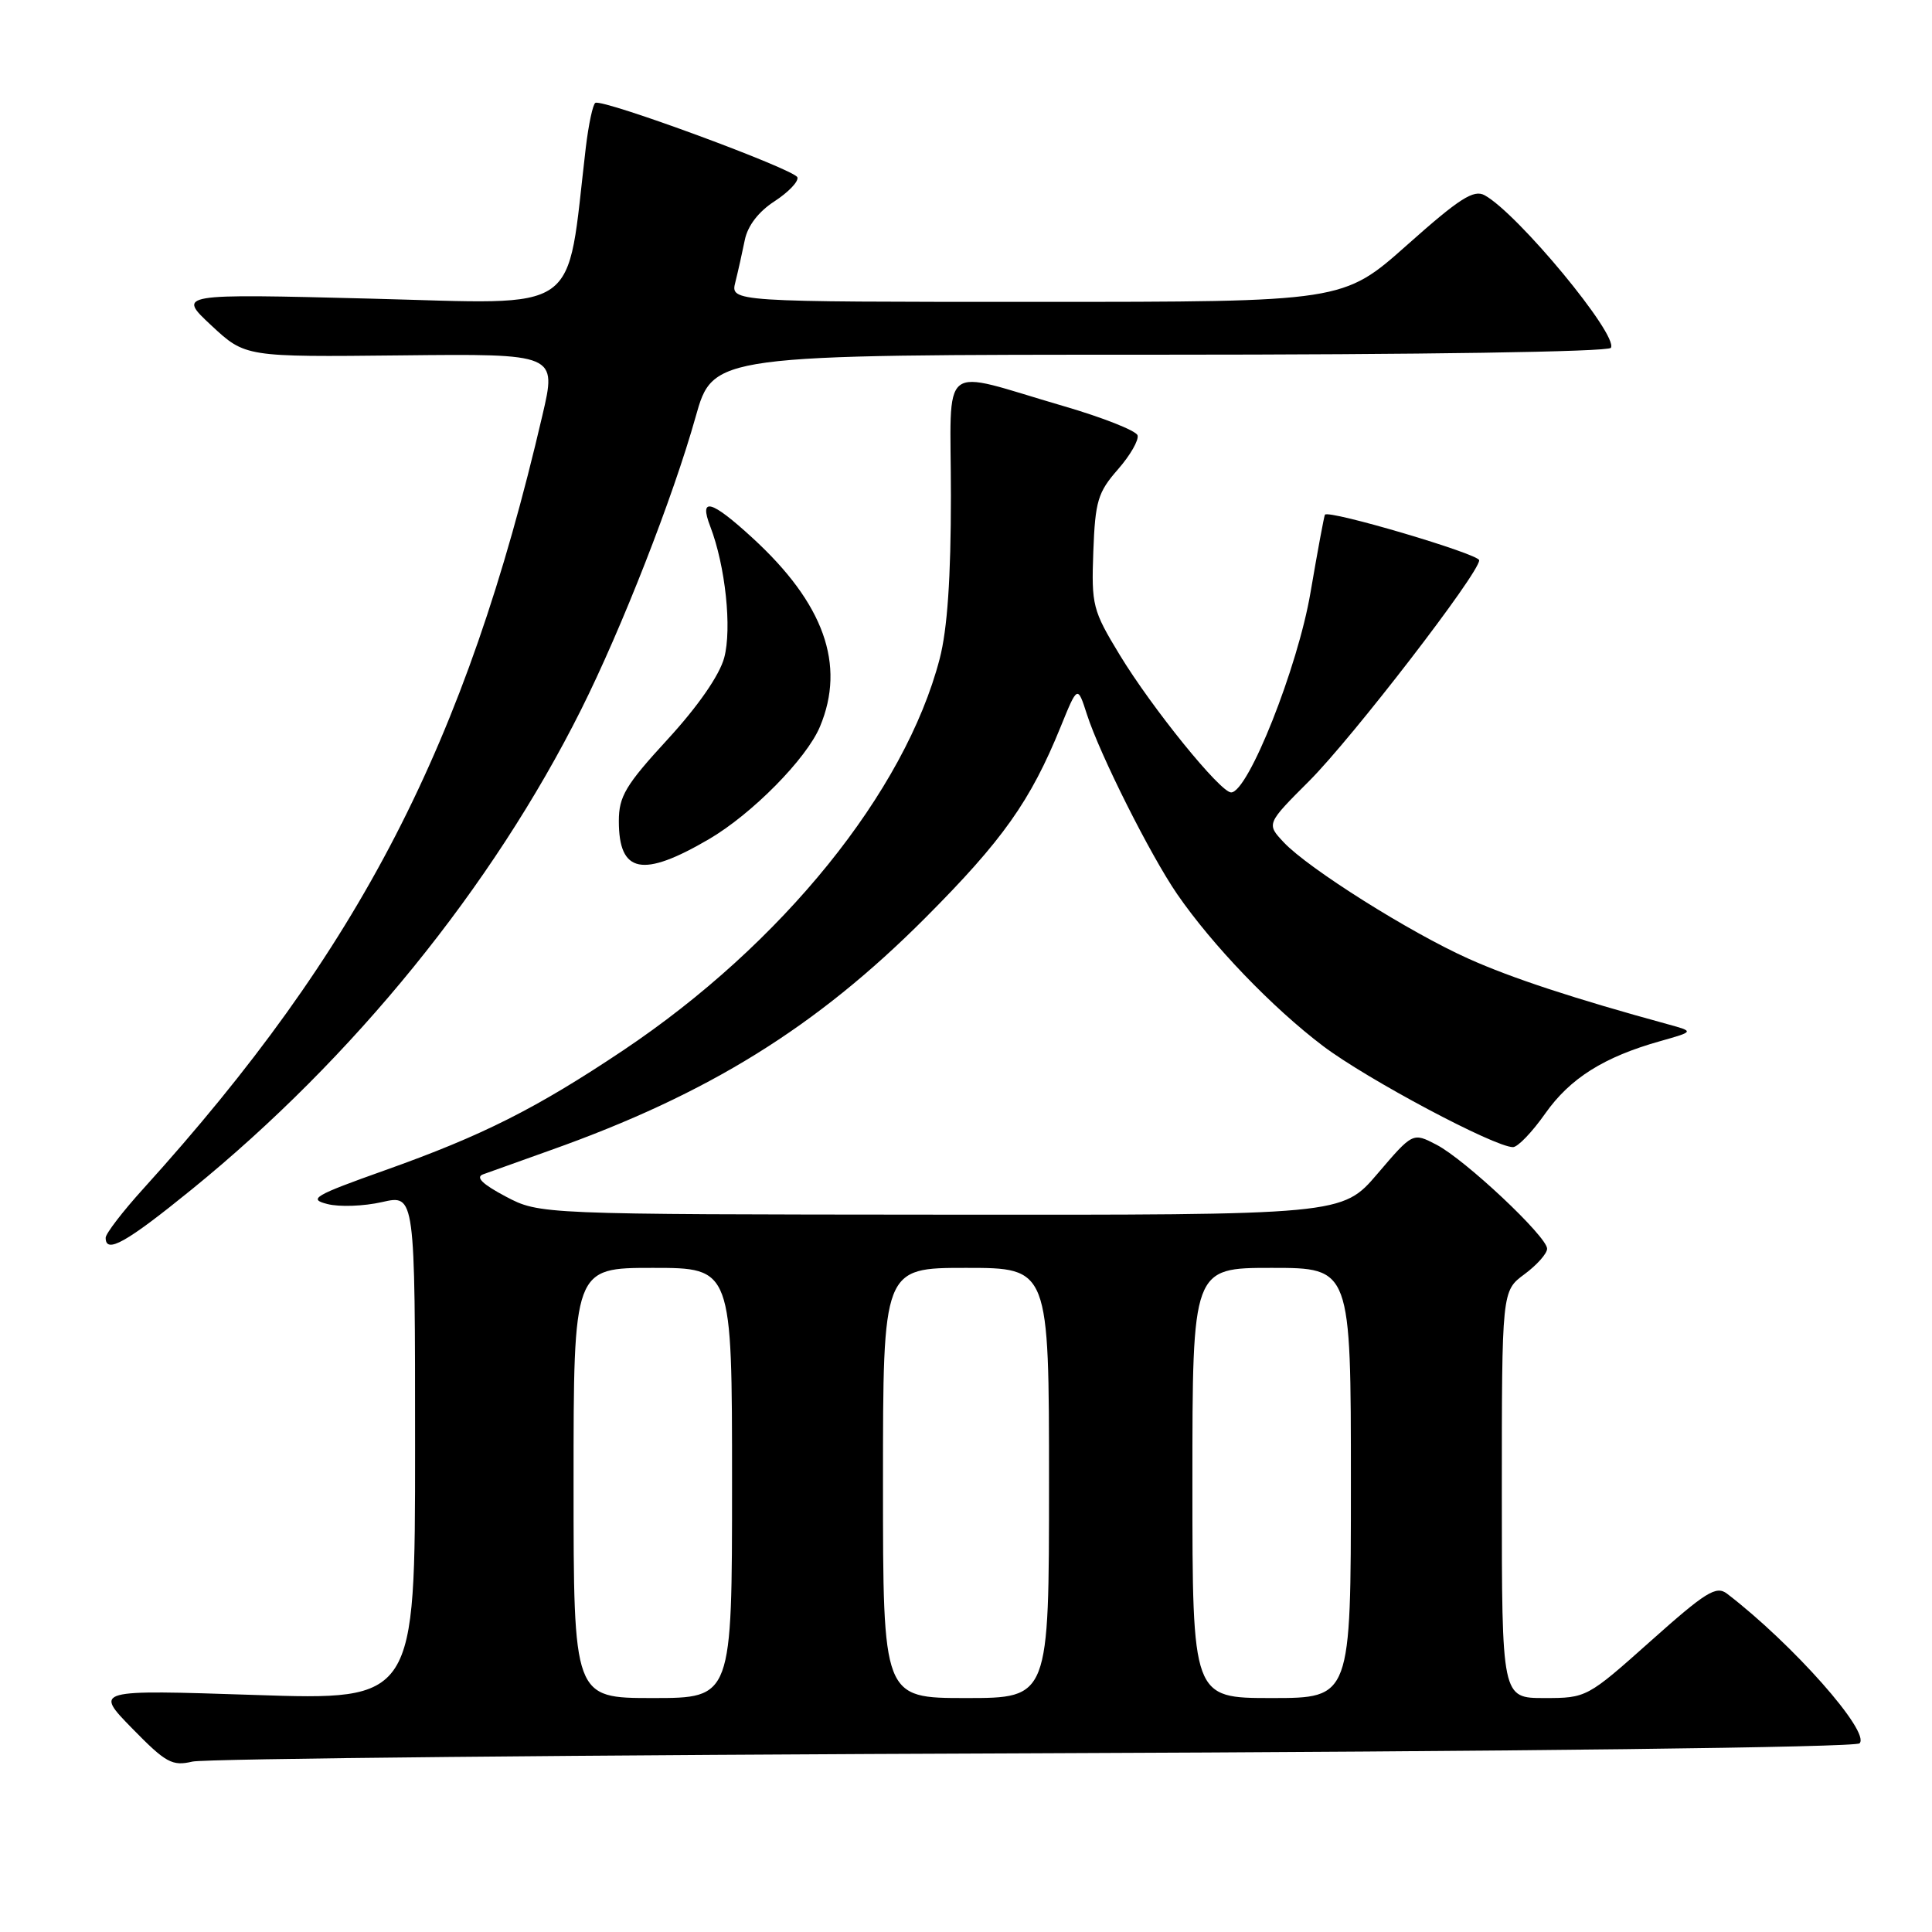 <?xml version="1.0" encoding="UTF-8" standalone="no"?>
<!DOCTYPE svg PUBLIC "-//W3C//DTD SVG 1.1//EN" "http://www.w3.org/Graphics/SVG/1.1/DTD/svg11.dtd" >
<svg xmlns="http://www.w3.org/2000/svg" xmlns:xlink="http://www.w3.org/1999/xlink" version="1.1" viewBox="0 0 256 256">
 <g >
 <path fill="currentColor"
d=" M 136.99 232.32 C 200.71 232.08 245.86 231.54 246.40 231.00 C 247.88 229.52 237.54 217.84 228.84 211.17 C 227.40 210.07 226.03 210.93 218.72 217.45 C 210.31 224.95 210.22 225.00 204.63 225.00 C 199.00 225.00 199.00 225.00 199.00 198.03 C 199.00 171.06 199.00 171.06 202.00 168.84 C 203.65 167.62 205.00 166.10 205.00 165.46 C 205.00 163.86 194.12 153.63 190.32 151.67 C 187.20 150.05 187.20 150.05 182.52 155.53 C 177.85 161.00 177.85 161.00 124.67 160.95 C 71.50 160.91 71.50 160.91 67.00 158.54 C 63.94 156.92 62.98 155.99 64.00 155.61 C 64.83 155.31 68.86 153.86 72.97 152.40 C 93.85 144.98 108.15 136.11 122.60 121.63 C 132.87 111.33 136.54 106.15 140.54 96.31 C 142.78 90.80 142.78 90.80 144.02 94.65 C 145.75 100.01 152.42 113.29 155.97 118.46 C 160.64 125.24 168.59 133.52 175.32 138.61 C 181.16 143.02 198.04 152.00 200.48 152.00 C 201.11 152.00 203.03 150.00 204.75 147.55 C 208.05 142.87 212.53 140.05 220.01 137.95 C 224.50 136.68 224.50 136.68 221.00 135.72 C 208.61 132.33 200.30 129.60 194.60 127.04 C 186.82 123.56 173.35 115.07 170.11 111.62 C 167.80 109.16 167.80 109.16 173.49 103.47 C 179.20 97.75 196.00 75.95 196.00 74.24 C 196.00 73.41 176.04 67.51 175.56 68.20 C 175.45 68.37 174.59 73.00 173.65 78.50 C 171.97 88.42 165.38 105.00 163.13 105.00 C 161.70 105.00 152.67 93.86 148.37 86.78 C 144.78 80.87 144.61 80.20 144.87 73.08 C 145.12 66.40 145.47 65.23 148.13 62.20 C 149.76 60.34 150.93 58.30 150.73 57.68 C 150.52 57.06 146.11 55.32 140.93 53.81 C 124.13 48.92 126.00 47.43 126.00 65.71 C 126.00 76.54 125.53 83.40 124.51 87.30 C 119.92 104.93 103.62 125.09 82.57 139.18 C 71.04 146.89 63.92 150.48 51.00 155.07 C 41.59 158.42 40.80 158.89 43.38 159.54 C 44.96 159.95 48.22 159.83 50.63 159.28 C 55.00 158.28 55.00 158.28 55.00 191.79 C 55.00 225.30 55.00 225.30 33.75 224.59 C 12.50 223.89 12.50 223.89 17.50 229.01 C 21.98 233.59 22.81 234.05 25.50 233.42 C 27.15 233.03 77.32 232.54 136.99 232.32 Z  M 25.40 157.61 C 46.84 140.19 65.24 117.51 76.99 94.05 C 82.38 83.28 89.20 65.85 92.17 55.25 C 94.49 47.00 94.49 47.00 153.68 47.00 C 188.40 47.00 213.12 46.62 213.45 46.09 C 214.47 44.42 201.11 28.28 196.72 25.87 C 195.27 25.08 193.38 26.29 186.46 32.45 C 177.97 40.00 177.97 40.00 137.38 40.00 C 96.78 40.00 96.78 40.00 97.44 37.38 C 97.80 35.94 98.36 33.43 98.69 31.80 C 99.07 29.92 100.51 28.04 102.63 26.67 C 104.47 25.47 105.83 24.05 105.66 23.50 C 105.33 22.45 79.94 13.09 78.89 13.63 C 78.56 13.80 77.99 16.47 77.62 19.56 C 74.98 42.03 77.47 40.29 49.11 39.57 C 23.50 38.92 23.50 38.92 28.00 43.12 C 32.50 47.31 32.50 47.31 53.14 47.09 C 73.78 46.87 73.78 46.87 71.87 55.04 C 61.71 98.67 47.72 125.78 19.01 157.49 C 16.25 160.53 14.00 163.47 14.00 164.01 C 14.00 166.19 16.71 164.67 25.40 157.61 Z  M 93.93 111.20 C 99.63 107.87 106.88 100.53 108.65 96.28 C 112.09 88.07 109.18 79.95 99.68 71.25 C 94.23 66.25 92.59 65.81 94.11 69.75 C 96.12 74.98 97.00 83.28 95.96 87.16 C 95.33 89.48 92.50 93.57 88.48 97.95 C 82.88 104.04 82.00 105.53 82.00 108.80 C 82.00 115.72 85.12 116.35 93.93 111.20 Z  M 76.00 196.50 C 76.00 168.00 76.00 168.00 86.50 168.00 C 97.00 168.00 97.00 168.00 97.00 196.50 C 97.00 225.00 97.00 225.00 86.50 225.00 C 76.00 225.00 76.00 225.00 76.00 196.50 Z  M 117.00 196.50 C 117.00 168.00 117.00 168.00 128.00 168.00 C 139.00 168.00 139.00 168.00 139.00 196.50 C 139.00 225.00 139.00 225.00 128.00 225.00 C 117.00 225.00 117.00 225.00 117.00 196.50 Z  M 158.00 196.50 C 158.00 168.00 158.00 168.00 168.50 168.00 C 179.00 168.00 179.00 168.00 179.00 196.50 C 179.00 225.00 179.00 225.00 168.50 225.00 C 158.00 225.00 158.00 225.00 158.00 196.50 Z "/>
</g>
</svg>